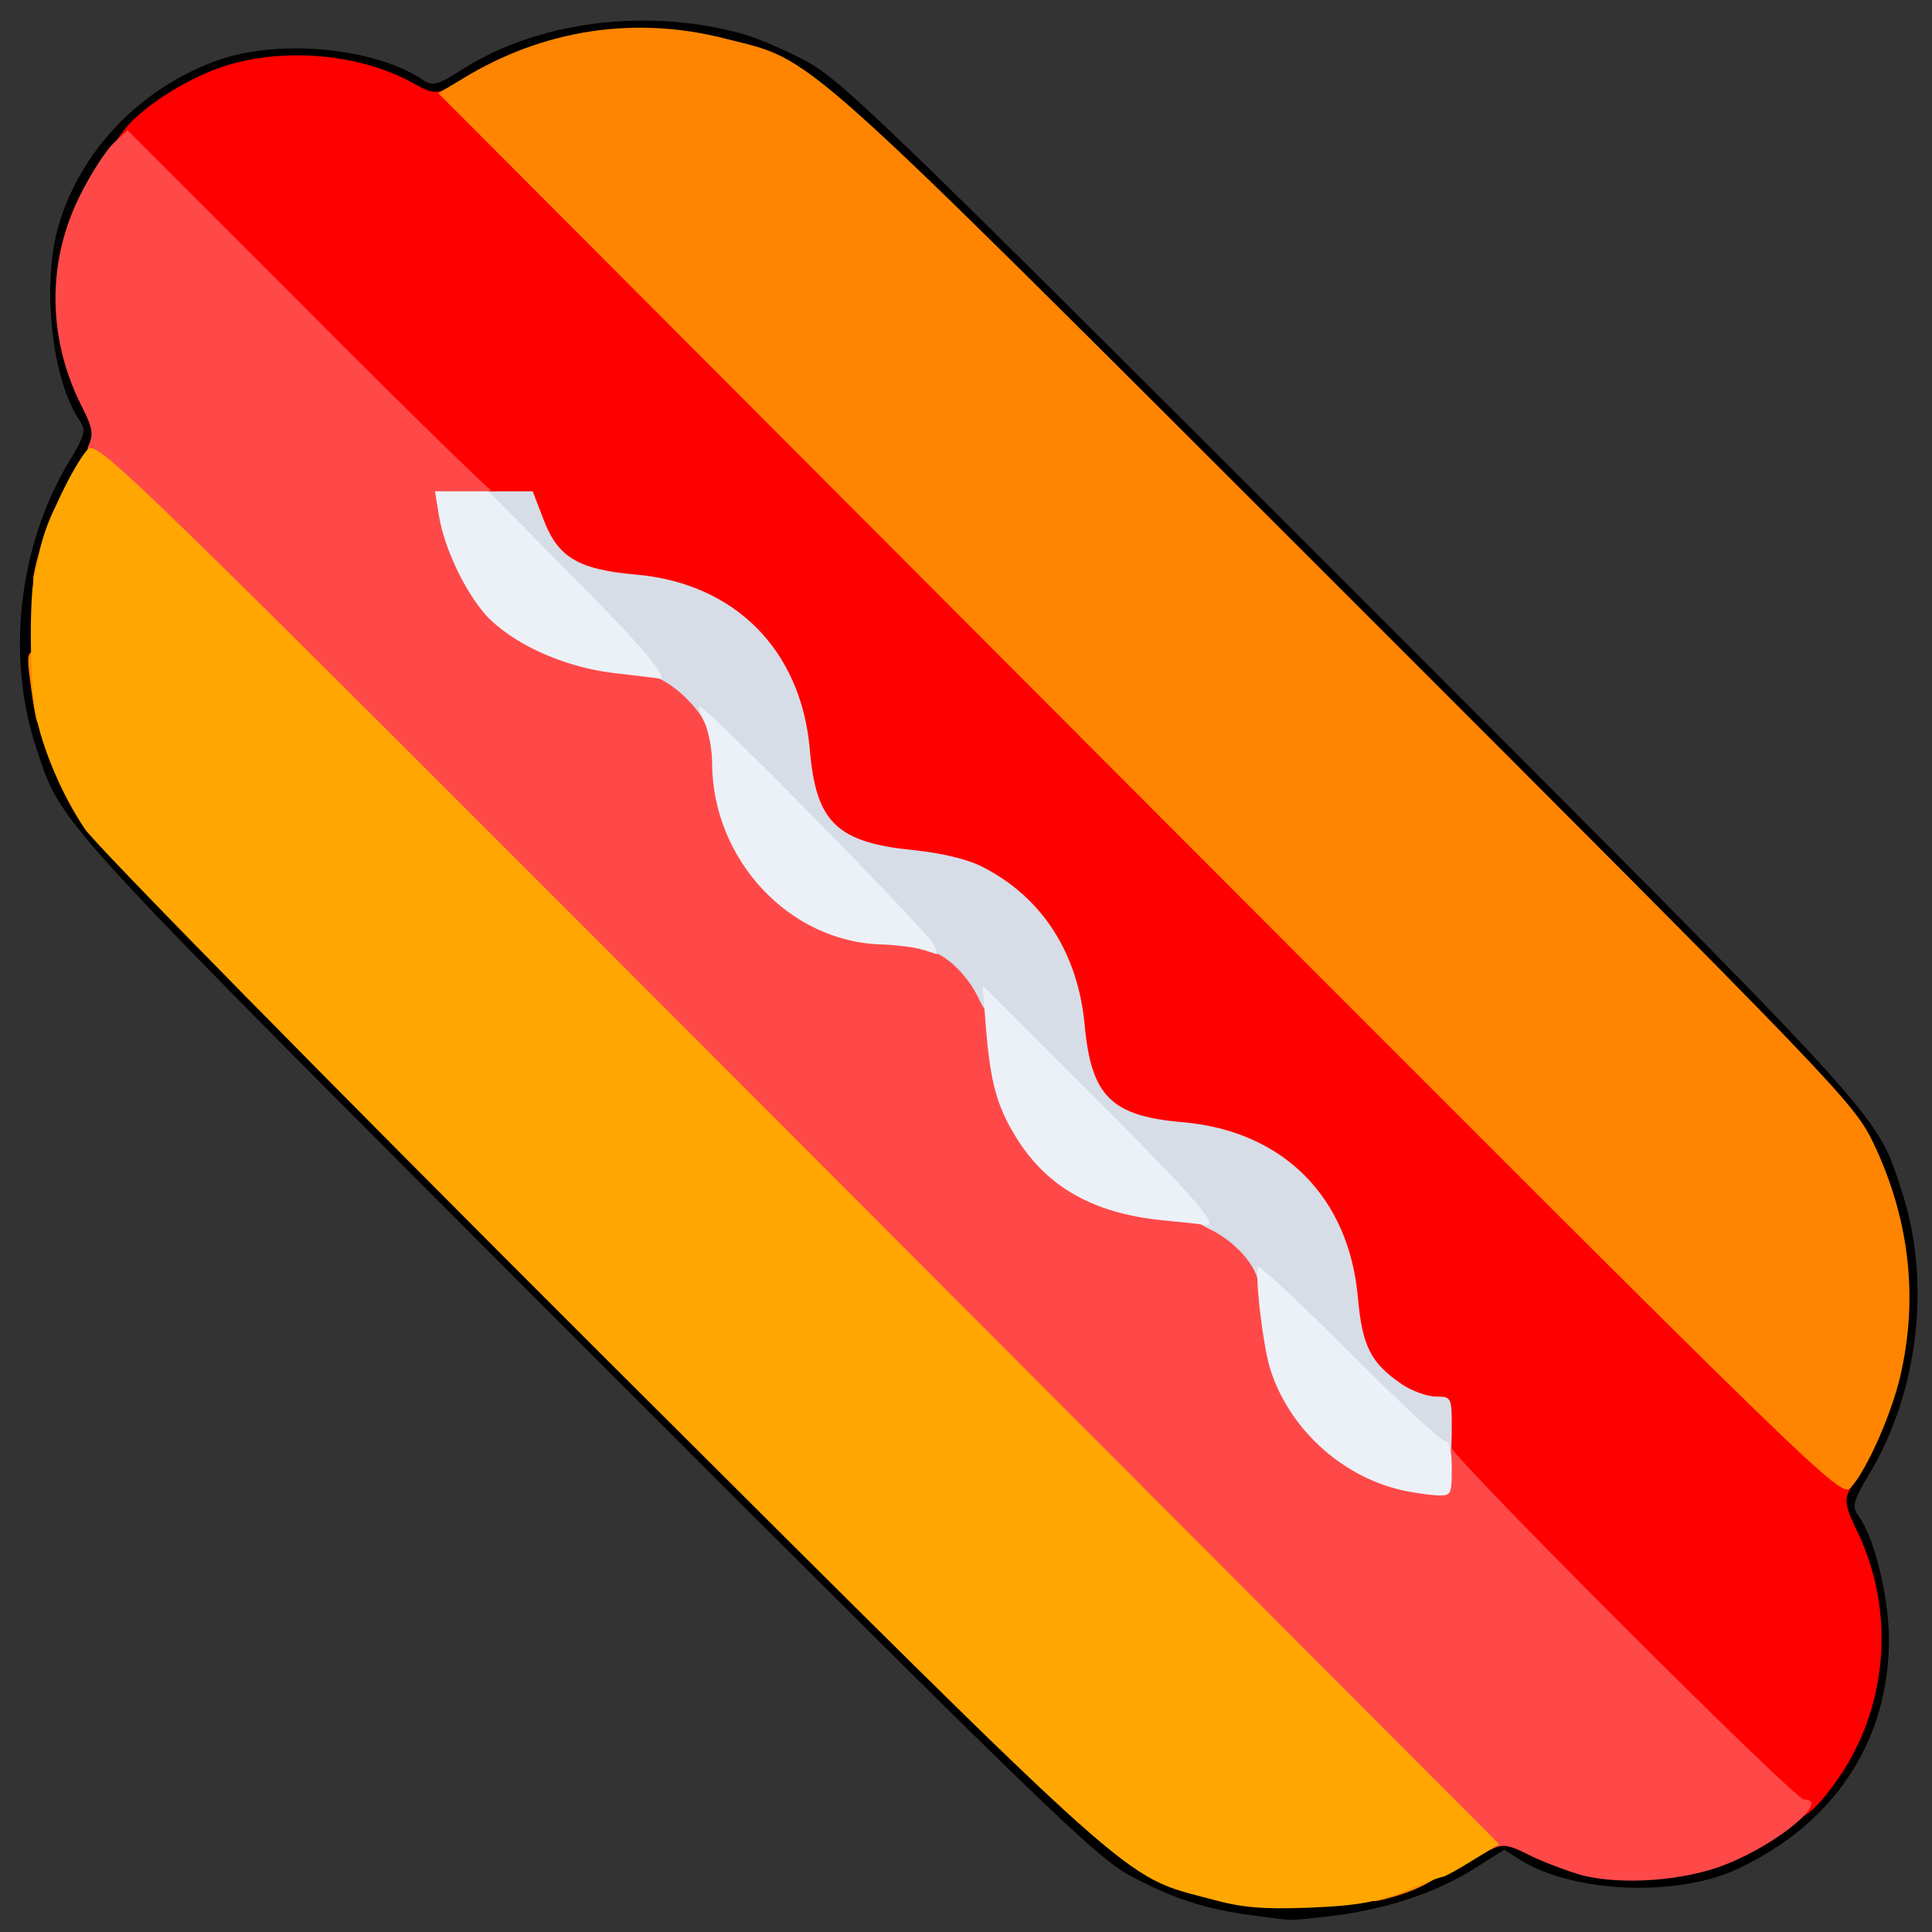 <?xml version="1.0" encoding="utf-8"?>
<!DOCTYPE svg PUBLIC "-//W3C//DTD SVG 1.0//EN" "http://www.w3.org/TR/2001/REC-SVG-20010904/DTD/svg10.dtd">
<svg version="1.0" xmlns="http://www.w3.org/2000/svg" width="32px" height="32px" viewBox="0 0 350 350" preserveAspectRatio="xMidYMid meet">
 <rect x="0" y="0" width="350" height="350" fill="#333333" stroke="none"/>
 <g fill="#000000">
  <path d="M227 347 c-8.3 -1.1 -13.8 -2.8 -21.5 -6.8 -6.5 -3.2 -14.1 -10.6 -99.1 -95.6 -97.8 -97.9 -95.1 -94.9 -99.8 -109 -5.5 -16.5 -3.3 -36.5 5.8 -51.8 3 -4.9 3.2 -5.9 2.1 -7.5 -5.1 -7.3 -7 -24.7 -3.9 -35.4 4 -13.7 14.9 -25 28.9 -30 11 -3.9 28.2 -2.3 37 3.5 1.9 1.3 2.7 1.1 7.5 -2 13.6 -8.5 32.9 -11 50 -6.4 2.5 0.6 7.7 2.8 11.5 4.8 6.5 3.2 14.1 10.6 99.1 95.6 97.8 97.9 95.1 94.9 99.8 109 5.5 16.4 3.3 36.5 -5.8 51.7 -2.9 4.8 -3.1 5.8 -2 7.4 2.9 3.9 5.5 14.3 5.6 22.2 0.1 18.6 -9.9 33.8 -27.7 42 -11 5 -29.4 4.2 -39 -1.7 l-3 -1.9 -5.4 3.4 c-6.8 4.3 -15.4 7.2 -25.1 8.5 -4.1 0.5 -7.9 0.9 -8.5 0.8 -0.5 0 -3.5 -0.4 -6.5 -0.8z m18.2 -5.4 c6.2 -1.4 16.1 -5.6 21.1 -9.1 3.1 -2.2 9.1 -1.8 14.5 0.9 7.9 4 15.7 5.1 23.2 3.2 17.3 -4.5 30.1 -17.7 33.2 -34.5 1.3 -6.7 -0.1 -14.6 -3.8 -21.8 -3.3 -6.6 -3.1 -10.4 1 -17.1 10.2 -16.7 10.9 -34.7 2 -53.1 -3.6 -7.4 -6 -9.9 -95.8 -99.7 -89.2 -89.3 -92.3 -92.3 -99.6 -95.8 -11.2 -5.4 -21.2 -7.3 -31 -5.8 -8.4 1.2 -15.5 3.8 -23.1 8.4 -5.7 3.5 -9.7 3.5 -16.3 0.3 -11.6 -5.7 -21.7 -5.6 -33.4 0.1 -10.9 5.3 -22.1 20.6 -23.7 32.3 -0.8 6 0.7 13.5 4.1 20.3 3.4 6.6 3.1 10.9 -1 17.6 -10.2 16.7 -10.9 34.7 -2 53.1 3.6 7.4 6 9.9 95.8 99.7 100.5 100.5 95.7 96.2 111.8 100.4 8.8 2.3 14.2 2.4 23 0.6z"/>
 </g>
 <g fill="#ff0000">
  <path d="M324 329.3 c-0.8 -0.3 -15.6 -14.5 -32.7 -31.7 l-31.3 -31.1 0 -5.2 c0 -5.2 -0.1 -5.3 -2.9 -5.3 -1.5 0 -4.3 -1 -6.1 -2.2 -5.7 -3.9 -7.2 -6.9 -8 -15.7 -1.6 -18.2 -13.5 -30.2 -31.7 -31.8 -13 -1.1 -16.6 -4.7 -17.8 -17.6 -1.2 -13 -7.7 -23.2 -18.6 -28.7 -2.5 -1.3 -7.4 -2.5 -12.5 -3 -13.9 -1.4 -17.6 -5.1 -18.7 -18.3 -1.6 -18 -13.6 -30 -31.4 -31.6 -10.5 -0.9 -14.2 -3.1 -16.8 -9.9 -2 -5 -2.1 -5.2 -6 -5.2 -4 0 -4.7 -0.6 -36.7 -32.7 l-32.6 -32.6 2.1 -2.9 c3.2 -4.3 11.6 -9.7 18.6 -11.9 11 -3.4 24.6 -2.1 34.2 3.3 3 1.7 4 1.8 5.9 0.8 2.2 -1.2 8.7 5.2 128.7 125.3 117.9 117.8 126.4 126.6 125.4 128.6 -1 1.8 -0.8 3.1 1.3 7.4 7.2 14.8 5.6 32.7 -4.1 45.9 -3.8 5.2 -6 6.8 -8.3 6.1z"/>
 </g>
 <g fill="#ff8500">
  <path d="M248 342.4 c0 -2 0.5 -2.4 3 -2.4 1.7 0 3 -0.4 3 -1 0 -0.5 1.6 -1 3.5 -1 1.9 0 3.5 0.4 3.5 1 0 1.2 -4.3 3.5 -9.2 4.8 -3.6 1 -3.8 0.9 -3.8 -1.4z"/>
  <path d="M206.4 144.2 l-127 -127.3 4.5 -2.7 c14.6 -8.9 31.2 -11.4 47.5 -7.2 16.5 4.2 11.3 -0.4 112.2 100.4 89.8 89.8 92.2 92.3 95.8 99.7 6.3 13.2 8.1 27.2 5.1 41.1 -1.4 7 -6.1 17.8 -9.2 21.3 -1.8 2 -4.4 -0.6 -128.9 -125.3z"/>
  <path d="M6.7 130.7 c-0.3 -0.8 -0.8 -3.9 -1.2 -7 -0.7 -5.4 -0.6 -5.7 1.4 -5.7 1.3 0 2.1 0.6 2.1 1.8 0 0.9 0.3 4.1 0.6 7 0.6 4.3 0.4 5.2 -0.9 5.2 -0.8 0 -1.7 -0.6 -2 -1.3z"/>
  <path d="M6 105 c0 -1.1 1 -4.9 2.1 -8.5 2.4 -7.2 4.9 -8.8 4.9 -3 0 1.9 -0.4 3.5 -0.9 3.5 -0.5 0 -1.1 2.3 -1.5 5 -0.5 4.1 -1 5 -2.6 5 -1.3 0 -2 -0.7 -2 -2z"/>
 </g>
 <g fill="#ff4949">
  <path d="M286.5 339.7 c-2.7 -0.8 -7 -2.4 -9.4 -3.6 -3.7 -1.9 -4.8 -2.1 -6.9 -1.1 -2.5 1.1 -6.3 -2.7 -128.9 -125.3 -122.4 -122.4 -126.4 -126.4 -125.3 -128.9 1 -2.1 0.8 -3.3 -1.3 -7.4 -6.1 -12.2 -6.2 -25.9 -0.3 -37.8 1.9 -3.9 4.7 -8.2 6.1 -9.6 l2.6 -2.4 32.7 32.7 c17.9 18 33 32.7 33.4 32.7 0.4 0 0.8 0.7 0.8 1.5 0 1 -1.1 1.5 -3.5 1.5 -4.3 0 -4.4 0.9 -0.5 8.8 5.4 10.8 14.5 16.5 28.7 18 12.2 1.4 17.3 6.2 17.3 16.4 0 9.7 5.2 20.7 12.4 26.2 5.4 4.1 10.2 5.8 18.9 6.7 13.4 1.3 17.4 5.4 18.8 19 1.8 18.1 13 29.2 30.9 30.8 13.2 1.1 17 5.1 18.8 19.3 1.6 13.1 7.9 22.4 18.5 27.4 7.3 3.4 9.7 3.2 9.7 -0.6 0 -2 0.5 -3 1.5 -3 0.8 0 1.5 0.6 1.5 1.3 0 1.6 62.1 63.7 63.8 63.7 4.9 0 -4.5 7.9 -14 11.7 -7.4 3 -18.9 3.9 -26.3 2z"/>
 </g>
 <g fill="#ffa700">
  <path d="M219.2 344 c-16.1 -4.3 -11.6 -0.3 -110 -98.4 -49.7 -49.6 -91.9 -92.5 -93.8 -95.4 -4.3 -6.3 -7.9 -15.1 -9 -21.2 -1 -5.8 -1.1 -20.6 -0.2 -24.5 0.4 -1.6 0.9 -4.1 1.2 -5.5 1 -4.4 5.8 -14.5 8.4 -17.5 1.7 -2 4.8 1.1 128.8 125.3 l127 127.3 -4.8 2.9 c-2.7 1.7 -5.1 3 -5.4 3 -0.3 0 -2 0.6 -3.7 1.3 -7.5 3.2 -10.8 3.9 -20.7 4.3 -8.4 0.3 -12 0 -17.8 -1.6z"/>
 </g>
 <g fill="#d6dde7">
  <path d="M242.7 249.2 c-8.1 -8.1 -14.7 -15.4 -14.7 -16.2 0 -3.4 -4.2 -8.2 -9.2 -10.5 -7.5 -3.5 -38 -33.9 -41.3 -41.2 -2.3 -5.1 -7 -9.3 -10.5 -9.3 -2.4 0 -37.8 -36.1 -38.6 -39.4 -0.9 -3.6 -6.4 -9.1 -10 -10 -3.5 -0.9 -32.4 -29.2 -32.4 -31.8 0 -1.5 0.9 -1.8 5.3 -1.8 l5.2 0 2 5.2 c2.6 6.8 6.3 9 16.8 9.9 17.8 1.6 29.8 13.6 31.4 31.6 1.1 13.2 4.8 16.9 18.7 18.3 5.1 0.5 10 1.7 12.5 3 10.9 5.5 17.4 15.7 18.6 28.7 1.2 12.9 4.8 16.5 17.8 17.6 18.2 1.6 30.1 13.6 31.7 31.8 0.8 8.8 2.3 11.8 8 15.7 1.8 1.2 4.6 2.2 6.1 2.2 2.8 0 2.9 0.1 2.9 5.5 0 5.3 -0.1 5.5 -2.8 5.5 -2.2 0 -5.6 -2.9 -17.5 -14.8z"/>
 </g>
 <g fill="#ecf1f7">
  <path d="M253.7 269.9 c-10.9 -2.6 -20.2 -11.2 -23.6 -21.9 -1.4 -4.6 -2.9 -18 -2.1 -18.5 0.3 -0.2 7.8 6.8 16.6 15.6 8.7 8.7 16.4 15.9 17.1 15.9 0.9 0 1.3 1.6 1.3 5 0 4.8 -0.1 5 -2.7 4.9 -1.6 -0.1 -4.5 -0.5 -6.6 -1z"/>
  <path d="M210 221 c-11.9 -1.3 -20.2 -5.9 -25.7 -14.6 -3.6 -5.7 -4.9 -10.1 -5.7 -20.4 l-0.6 -7.5 20.5 20.5 c17.9 17.9 22.7 23.4 19.8 22.9 -0.5 -0.1 -4.2 -0.5 -8.3 -0.9z"/>
  <path d="M167 172 c-1.4 -0.4 -4.6 -0.8 -7.2 -0.9 -16.8 -0.4 -30.8 -15.4 -30.8 -33 0 -2.5 -0.7 -5.8 -1.4 -7.3 -0.8 -1.6 -1.2 -2.8 -0.8 -2.8 1.2 0 41.9 41.4 42.5 43.3 0.4 0.9 0.5 1.7 0.4 1.6 -0.1 -0.1 -1.3 -0.5 -2.7 -0.9z"/>
  <path d="M111 121.9 c-9.1 -1.1 -18.4 -5.4 -23.1 -10.6 -3.8 -4.4 -7.5 -12.2 -8.4 -18 l-0.7 -4.3 4.9 0 4.8 0 15.1 15.3 c13.3 13.4 18 19 15.6 18.6 -0.4 -0.1 -4.1 -0.5 -8.2 -1z"/>
 </g>
</svg>
